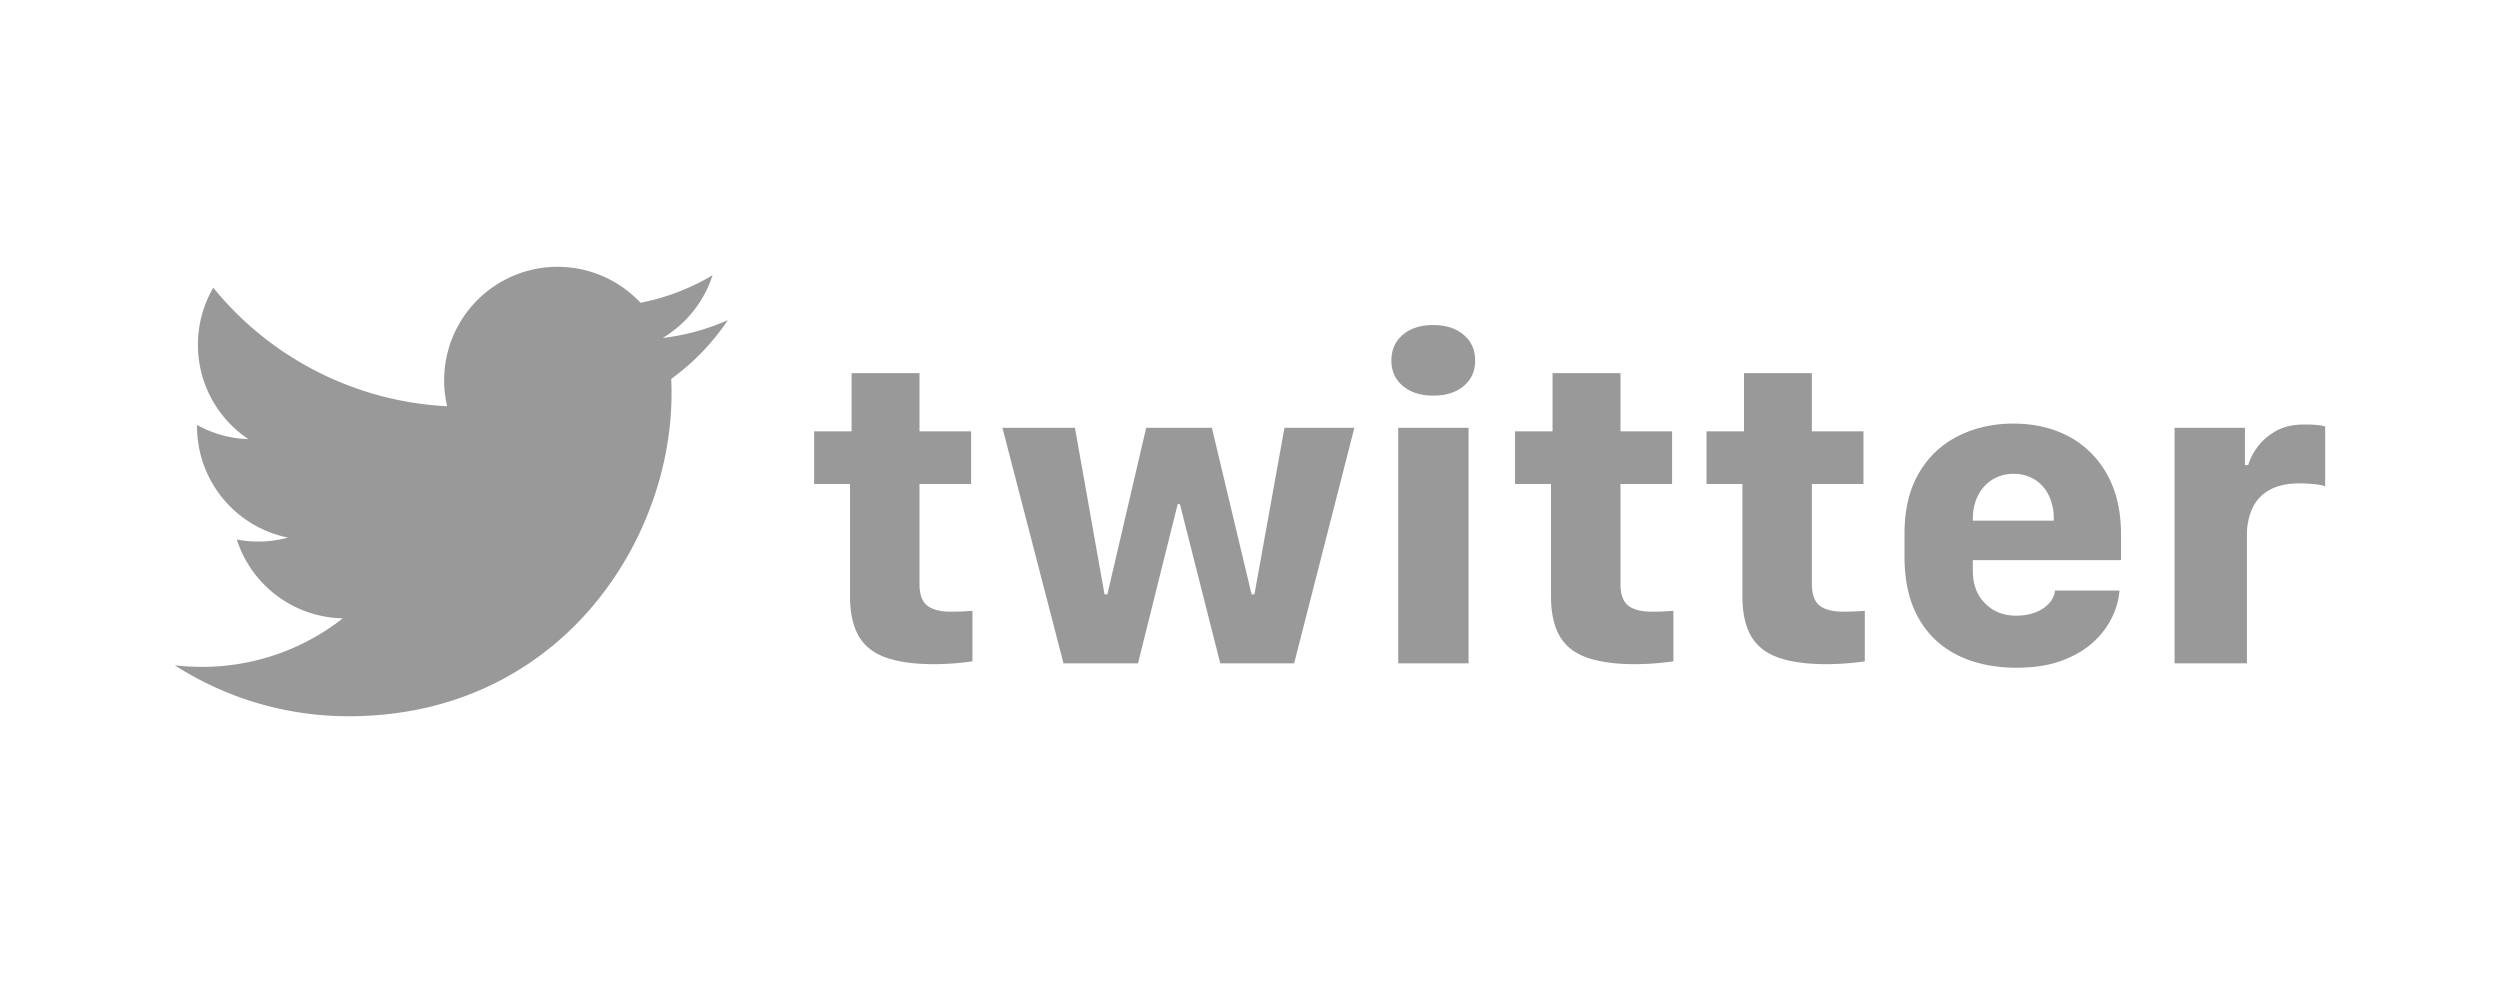 <svg xmlns="http://www.w3.org/2000/svg" width="100" height="40" fill="none"><path fill="#999" d="M13.949 28.65c8.348 0 12.913-6.913 12.913-12.91 0-.196-.004-.391-.013-.585a9.227 9.227 0 0 0 2.264-2.35 9.057 9.057 0 0 1-2.606.714 4.552 4.552 0 0 0 1.995-2.51c-.89.53-1.865.902-2.882 1.102a4.539 4.539 0 0 0-7.734 4.138 12.888 12.888 0 0 1-9.355-4.74 4.525 4.525 0 0 0-.614 2.28c0 1.574.801 2.964 2.02 3.777a4.507 4.507 0 0 1-2.056-.568v.058a4.539 4.539 0 0 0 3.64 4.448 4.542 4.542 0 0 1-2.049.077 4.542 4.542 0 0 0 4.24 3.152 9.106 9.106 0 0 1-5.637 1.942c-.366 0-.728-.021-1.083-.063a12.85 12.85 0 0 0 6.957 2.038m20.115-13.725h2.716v2.328h2.064v2.108H36.78v3.996c0 .418.105.707.313.869.21.162.528.242.957.242a11.713 11.713 0 0 0 .847-.035v2.02a10.982 10.982 0 0 1-1.526.114c-.8 0-1.448-.09-1.945-.269-.497-.18-.859-.468-1.085-.869-.226-.4-.34-.926-.34-1.578v-4.49h-1.436v-2.108h1.499v-2.328zm17.702 11.607H48.81l-1.614-6.368h-.088l-1.588 6.368h-2.98l-2.443-9.42h2.901l1.182 6.66h.115l1.552-6.66h2.628l1.588 6.66h.115l1.2-6.66h2.796l-2.408 9.42zm4.348-13.142c.306-.259.711-.388 1.217-.388.505 0 .904.13 1.212.388.309.26.463.603.463 1.032 0 .43-.153.763-.458 1.019-.306.256-.712.384-1.217.384-.506 0-.904-.128-1.213-.384-.308-.256-.463-.596-.463-1.019 0-.423.153-.773.459-1.032zm-.185 3.723h2.813v9.42h-2.813v-9.42zm6.173-2.188h2.717v2.328h2.064v2.108h-2.064v3.996c0 .418.104.707.313.869.209.162.528.242.957.242.17 0 .334-.004.49-.013a19.4 19.4 0 0 0 .357-.022v2.02a10.99 10.99 0 0 1-1.526.114c-.8 0-1.448-.09-1.945-.269-.498-.18-.86-.468-1.085-.869-.227-.4-.34-.926-.34-1.578v-4.49h-1.438v-2.108h1.5v-2.328zm7.657 0h2.716v2.328h2.064v2.108h-2.064v3.996c0 .418.104.707.313.869.209.162.528.242.957.242a12.149 12.149 0 0 0 .847-.035v2.02a10.917 10.917 0 0 1-1.526.114c-.8 0-1.448-.09-1.945-.269-.497-.18-.859-.468-1.085-.869-.227-.4-.34-.926-.34-1.578v-4.49H68.26v-2.108h1.5v-2.328zM78.31 26.21a3.59 3.59 0 0 1-1.57-1.49c-.374-.662-.56-1.48-.56-2.457v-.9c0-.982.195-1.8.586-2.456a3.738 3.738 0 0 1 1.575-1.473c.658-.327 1.387-.49 2.187-.49.853 0 1.602.177 2.25.53.646.353 1.152.86 1.516 1.52.365.662.547 1.452.547 2.37v1.04h-5.927v.432c0 .541.163.975.49 1.3.326.327.739.49 1.239.49.281 0 .536-.042.762-.127.226-.086.41-.205.551-.358a.915.915 0 0 0 .247-.52h2.576a2.875 2.875 0 0 1-.27 1.015 3.267 3.267 0 0 1-.735 1.01c-.33.314-.752.57-1.266.767-.514.197-1.134.296-1.857.296-.888 0-1.668-.167-2.342-.498zm3.841-5.384v-.062a2.13 2.13 0 0 0-.198-.944 1.528 1.528 0 0 0-.56-.635 1.548 1.548 0 0 0-.847-.23 1.57 1.57 0 0 0-.851.23 1.577 1.577 0 0 0-.574.635c-.138.27-.207.586-.207.944v.062h3.237zm4.833-3.713h2.813v1.49h.132a2.3 2.3 0 0 1 .353-.7c.177-.25.42-.466.732-.65.312-.181.694-.273 1.147-.273.2 0 .367.006.503.018.135.012.25.032.343.062v2.39a2.056 2.056 0 0 0-.432-.084 5.494 5.494 0 0 0-.6-.03c-.482 0-.878.086-1.19.26a1.594 1.594 0 0 0-.688.731 2.57 2.57 0 0 0-.22 1.098v5.107h-2.894v-9.42z"/></svg>
